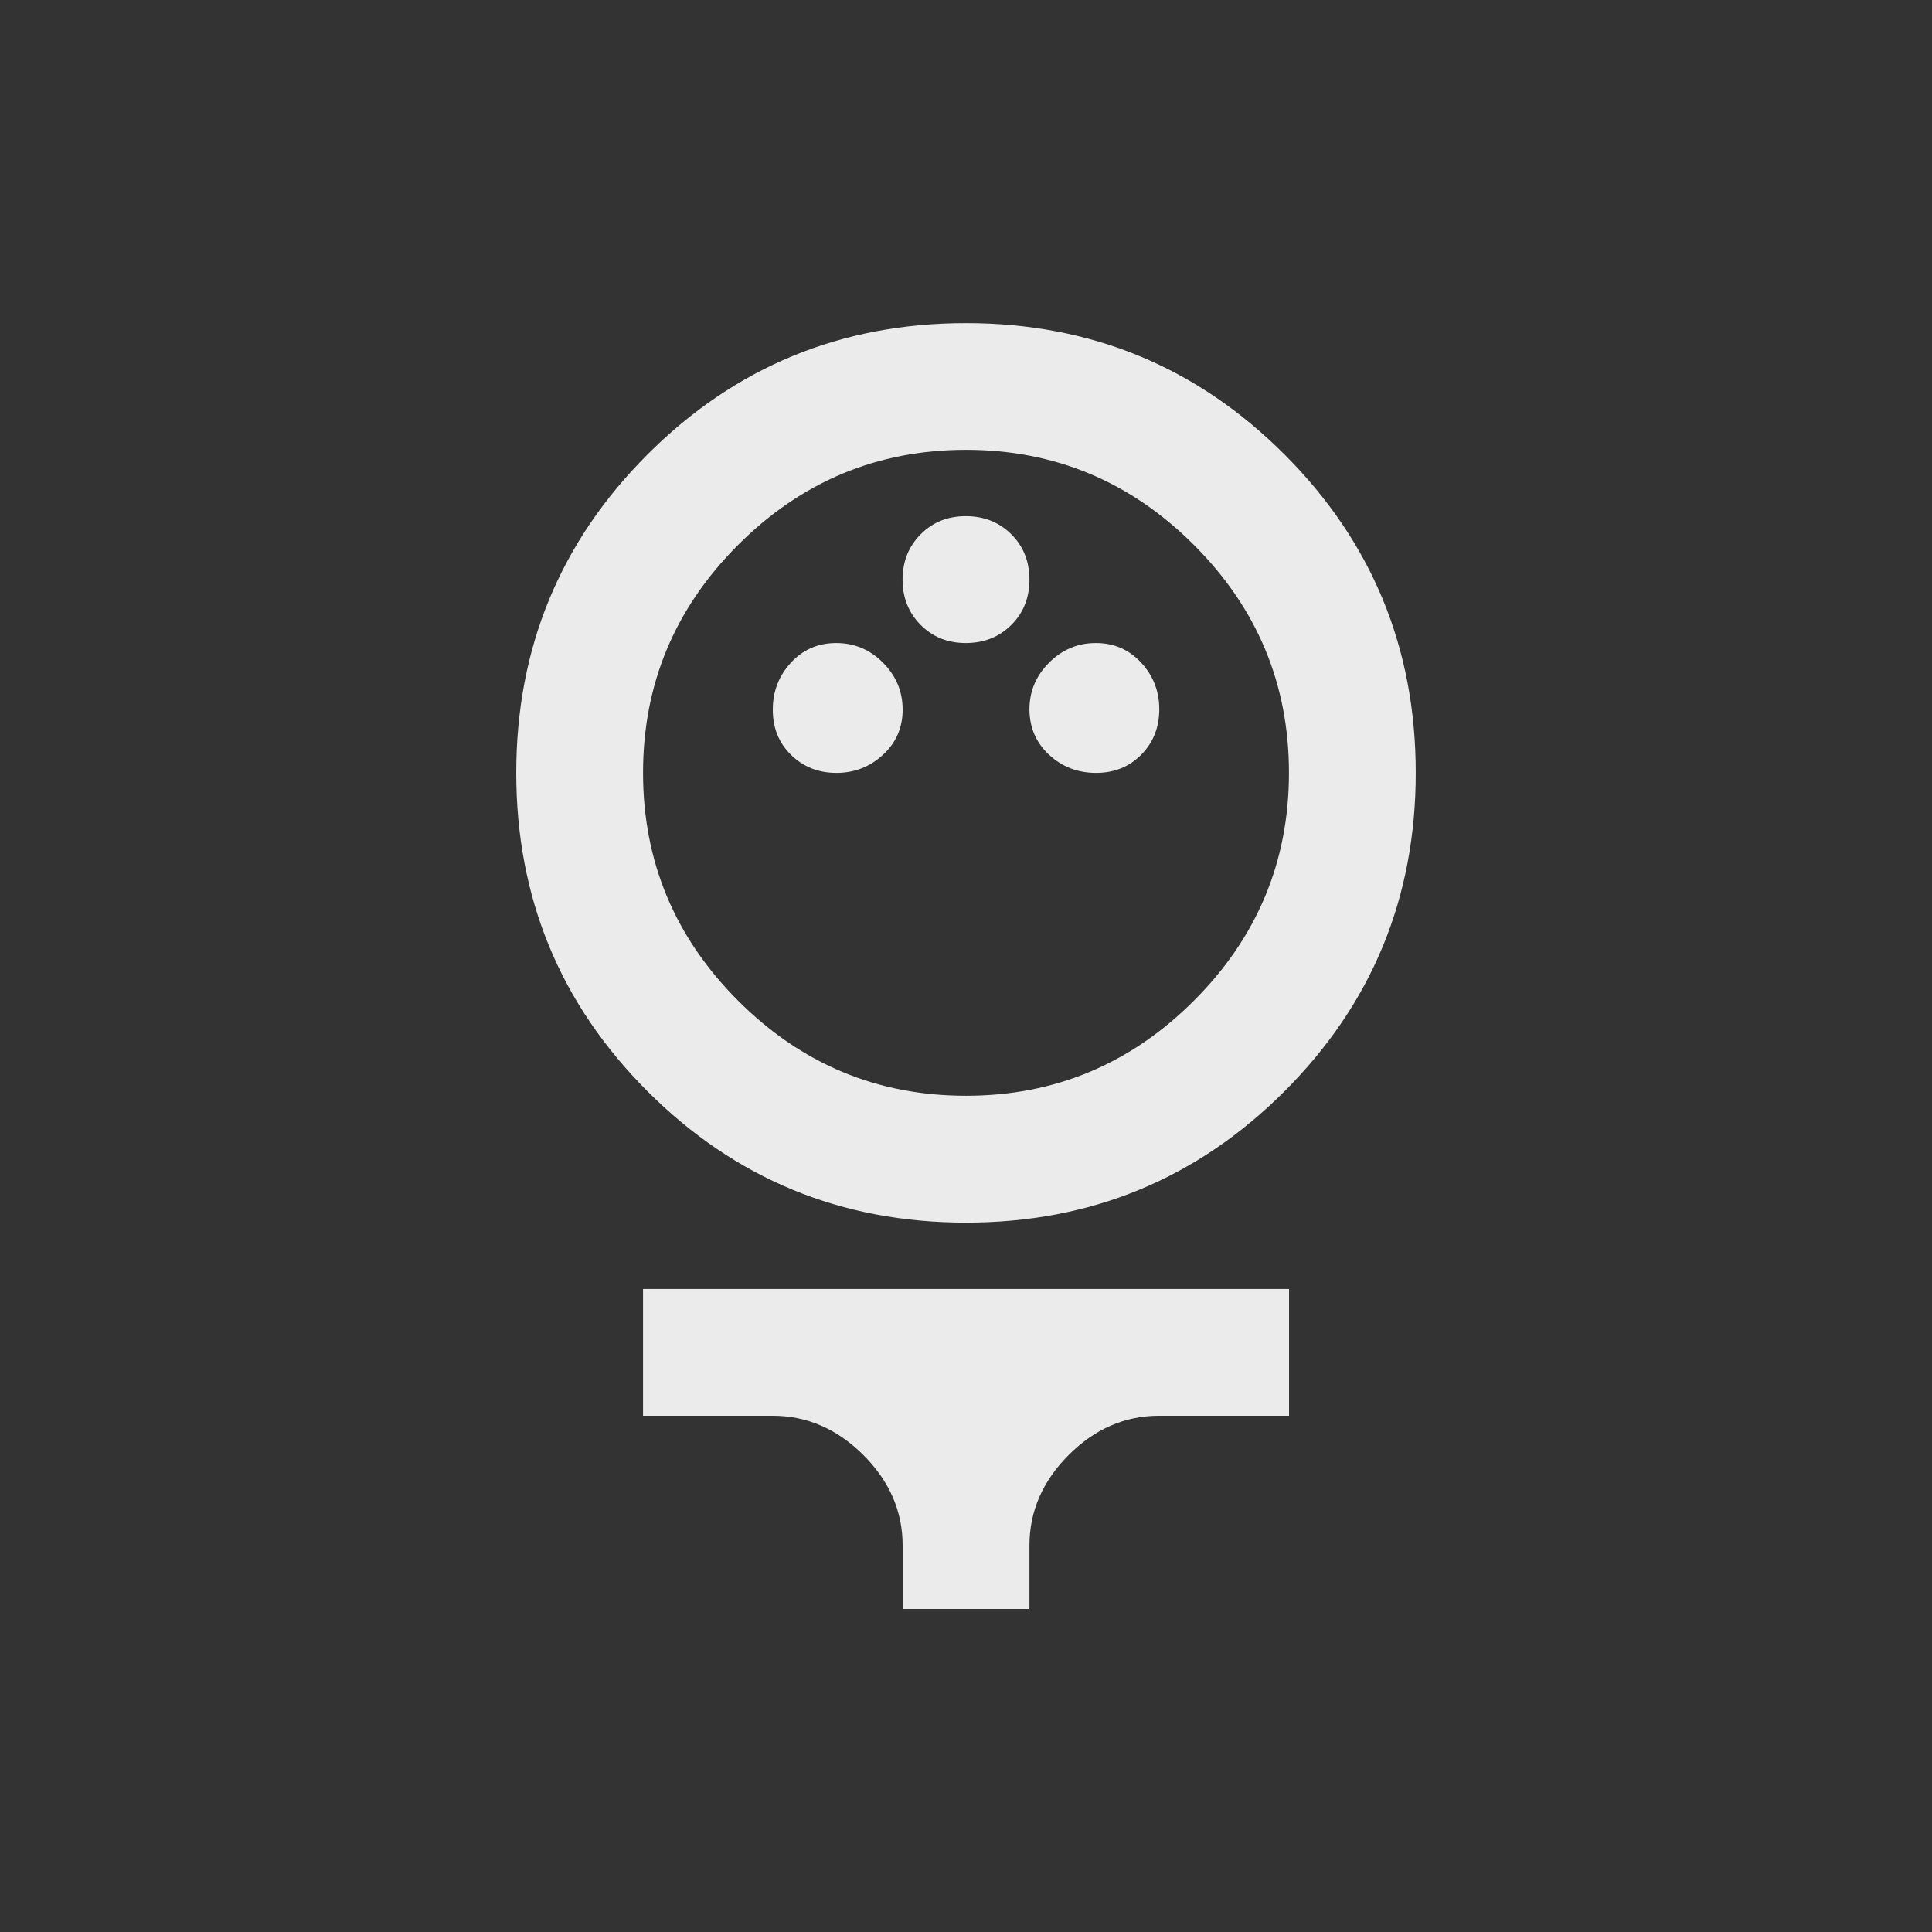 <!-- Generated by IcoMoon.io -->
<svg version="1.1" xmlns="http://www.w3.org/2000/svg" width="24" height="24" viewBox="0 0 24 24">
<rect x="0" y="0" width="24" height="24" fill="#333333" stroke="none"/>
<title>sports_golf</title>
<path fill="#ebebeb" d="M7.988 17.587v-1.575h8.025v1.575h-1.613q-0.638 0-1.125 0.488t-0.487 1.125v0.787h-1.575v-0.787q0-0.638-0.488-1.125t-1.125-0.488h-1.613zM11.212 7.2q0-0.337 0.225-0.563t0.563-0.225 0.563 0.225 0.225 0.563-0.225 0.563-0.563 0.225-0.563-0.225-0.225-0.563zM12.788 8.813q0-0.337 0.244-0.581t0.581-0.244 0.563 0.244 0.225 0.581-0.225 0.563-0.563 0.225-0.581-0.225-0.244-0.563zM9.6 8.813q0-0.337 0.225-0.581t0.563-0.244 0.581 0.244 0.244 0.581-0.244 0.563-0.581 0.225-0.563-0.225-0.225-0.563zM12 5.588q-1.65 0-2.831 1.181t-1.181 2.831 1.181 2.831 2.831 1.181 2.831-1.181 1.181-2.831-1.181-2.831-2.831-1.181zM12 15.188q-2.325 0-3.956-1.631t-1.631-3.956 1.631-3.956 3.956-1.631 3.956 1.631 1.631 3.956-1.631 3.956-3.956 1.631z"></path>
</svg>
